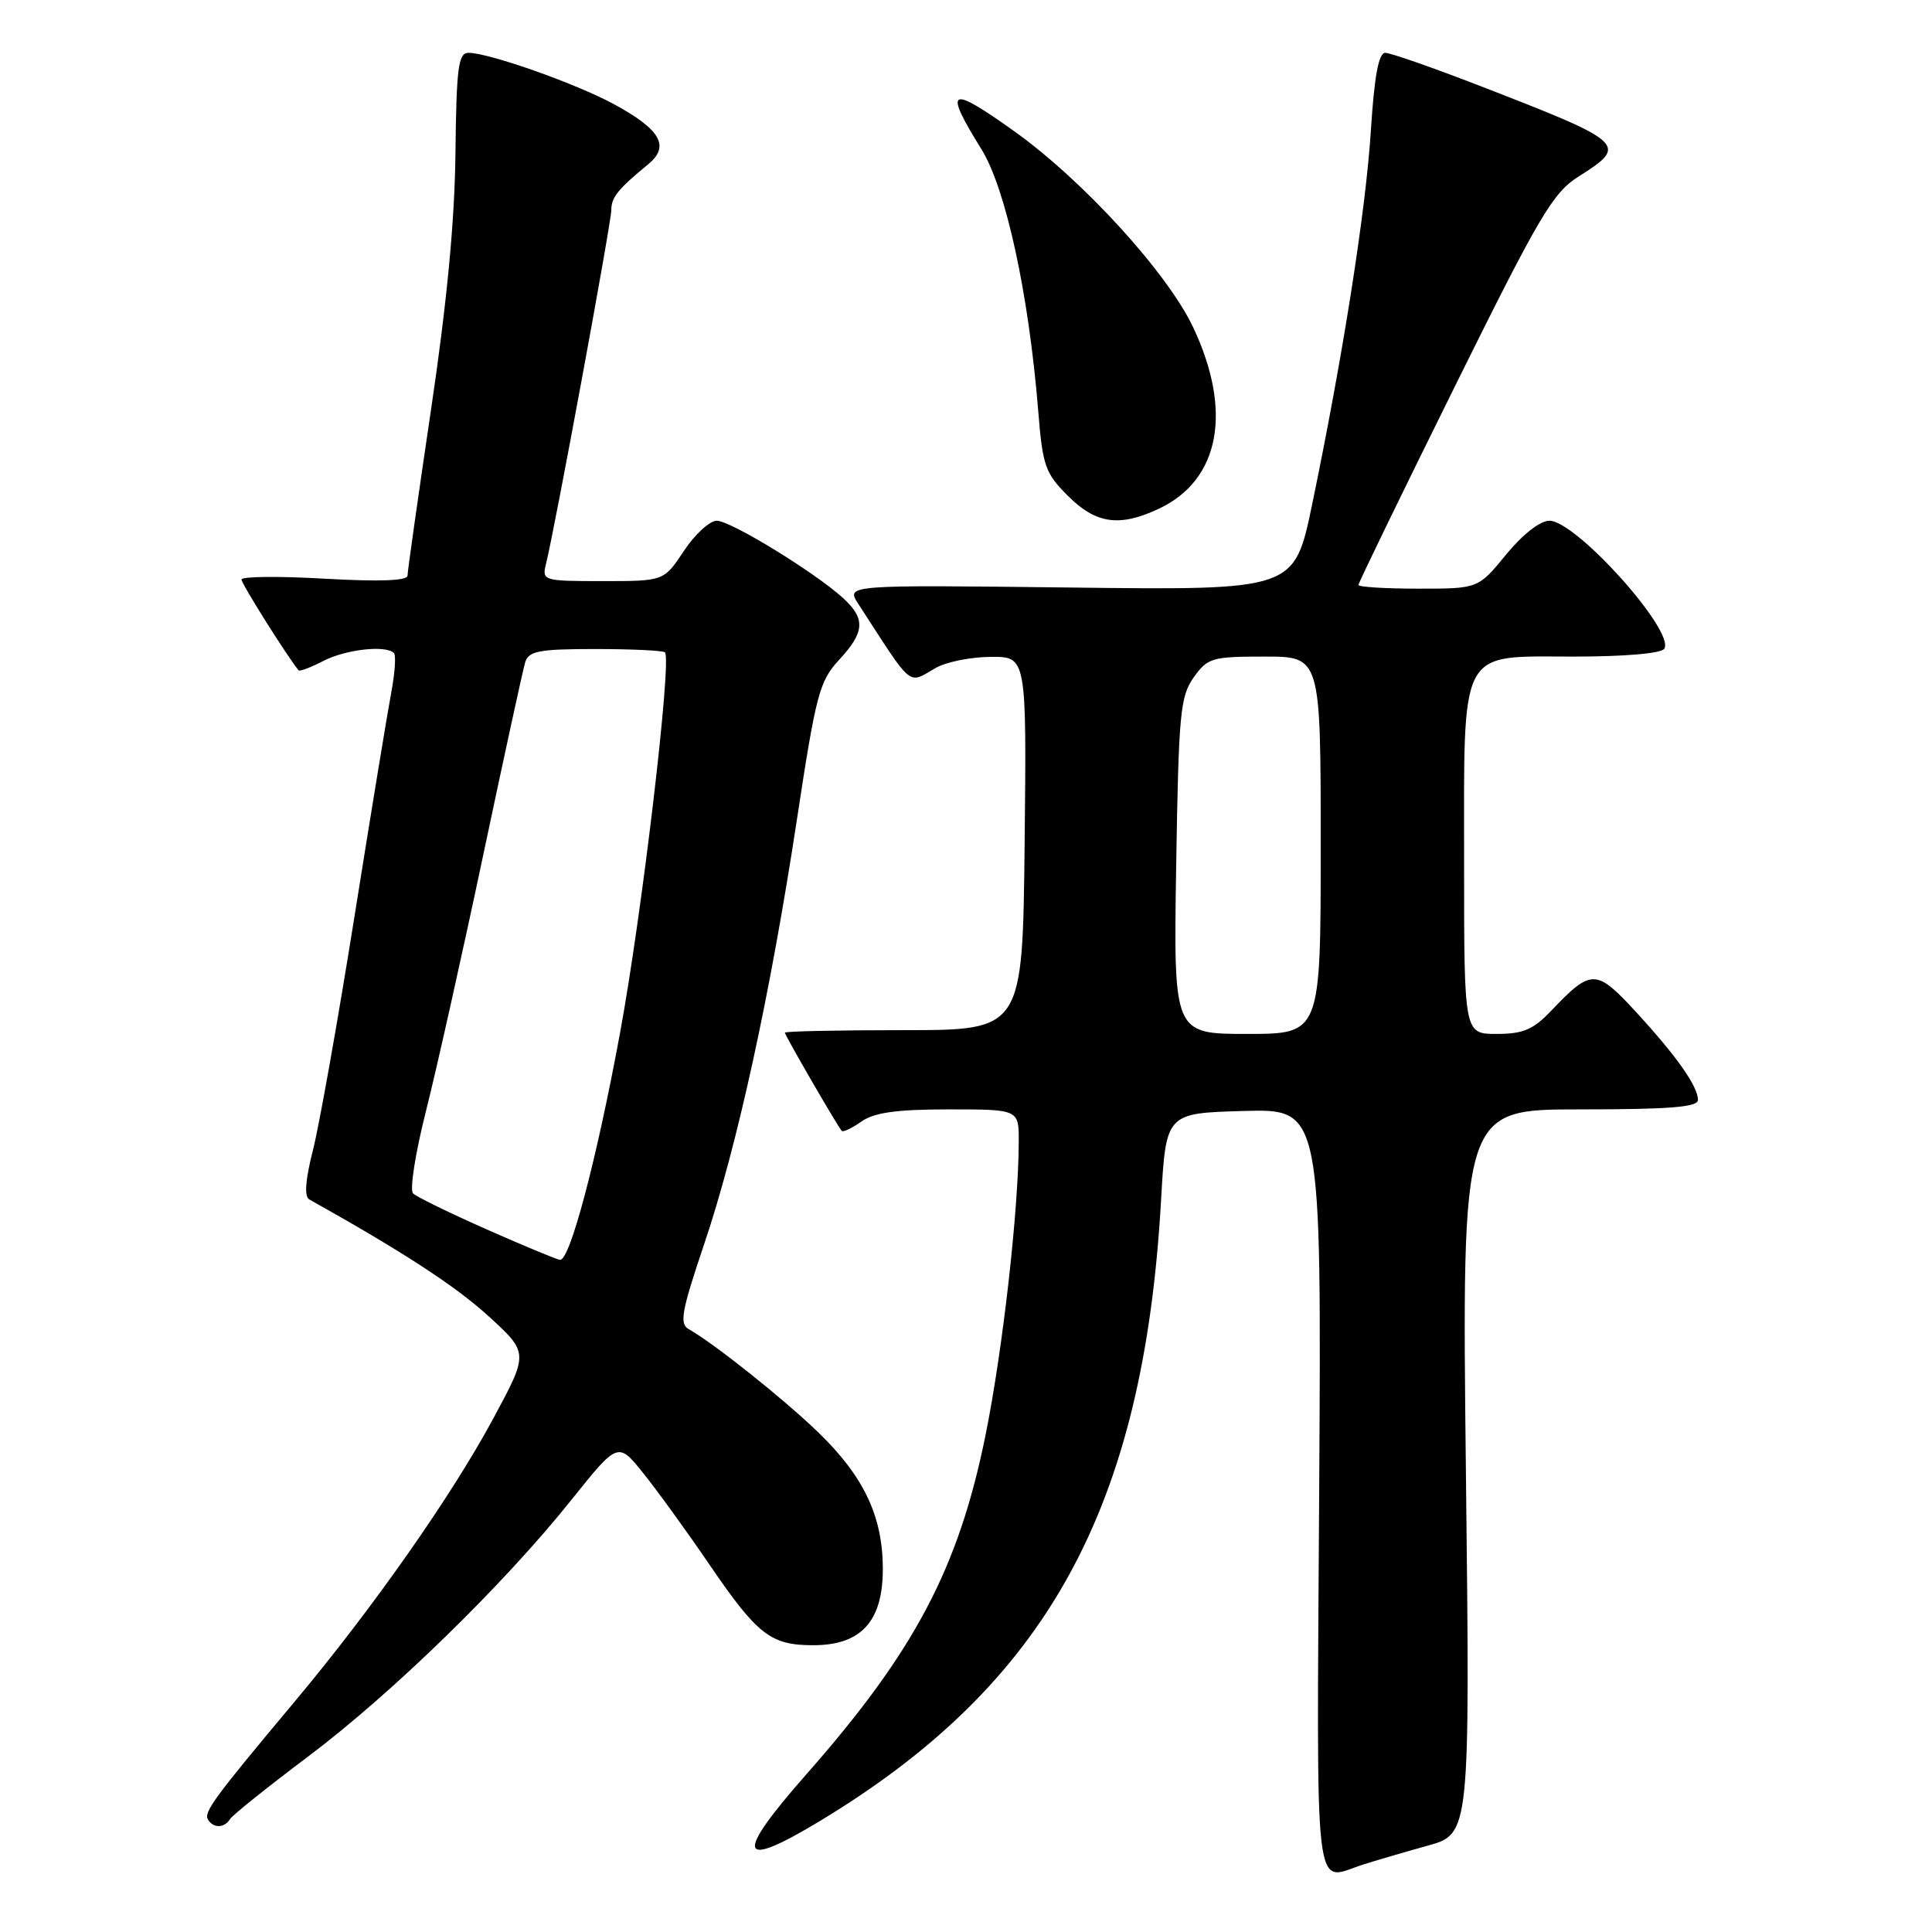 <?xml version="1.0" encoding="UTF-8" standalone="no"?>
<!DOCTYPE svg PUBLIC "-//W3C//DTD SVG 1.1//EN" "http://www.w3.org/Graphics/SVG/1.1/DTD/svg11.dtd" >
<svg xmlns="http://www.w3.org/2000/svg" xmlns:xlink="http://www.w3.org/1999/xlink" version="1.1" viewBox="0 0 256 256">
 <g >
 <path fill="currentColor"
d=" M 180.60 247.07 C 182.20 246.56 186.04 245.43 189.14 244.57 C 194.79 243.01 194.79 243.01 194.24 195.00 C 193.70 147.00 193.70 147.00 209.35 147.00 C 221.21 147.00 225.00 146.70 224.99 145.75 C 224.98 143.94 222.16 139.94 216.76 134.07 C 211.49 128.35 210.87 128.34 205.56 133.91 C 203.17 136.43 201.83 137.00 198.31 137.00 C 194.00 137.00 194.00 137.00 194.00 114.46 C 194.00 85.42 193.16 87.00 208.56 87.00 C 215.35 87.00 220.14 86.58 220.53 85.96 C 221.97 83.63 208.84 69.00 205.31 69.00 C 204.07 69.00 201.77 70.80 199.55 73.50 C 195.87 78.00 195.87 78.00 187.93 78.00 C 183.57 78.00 180.00 77.78 180.00 77.51 C 180.00 77.24 185.70 65.50 192.67 51.42 C 203.99 28.54 205.74 25.56 209.17 23.39 C 215.81 19.20 215.46 18.88 196.15 11.40 C 189.91 8.98 184.24 7.00 183.55 7.00 C 182.68 7.00 182.11 10.07 181.65 17.25 C 180.99 27.82 177.95 47.15 173.85 66.91 C 171.50 78.21 171.50 78.21 141.80 77.85 C 112.10 77.50 112.10 77.50 113.72 80.00 C 121.09 91.38 120.22 90.66 124.00 88.50 C 125.38 87.71 128.65 87.05 131.27 87.04 C 136.03 87.00 136.03 87.00 135.77 111.75 C 135.50 136.50 135.50 136.50 119.75 136.50 C 111.09 136.50 104.00 136.65 104.00 136.83 C 104.00 137.19 111.00 149.28 111.54 149.85 C 111.72 150.05 112.90 149.48 114.16 148.60 C 115.86 147.41 118.83 147.00 125.72 147.00 C 135.00 147.00 135.00 147.00 134.99 151.25 C 134.97 160.34 132.85 179.04 130.57 190.25 C 127.00 207.83 121.17 218.85 106.86 235.09 C 97.27 245.97 97.76 247.85 108.50 241.38 C 138.74 223.17 151.53 199.92 153.85 159.00 C 154.50 147.50 154.50 147.50 164.80 147.21 C 175.10 146.93 175.10 146.93 174.80 197.46 C 174.47 253.20 174.00 249.19 180.60 247.07 Z  M 30.47 241.05 C 30.79 240.52 35.43 236.81 40.76 232.80 C 51.92 224.42 66.74 209.97 75.70 198.76 C 81.89 191.02 81.89 191.02 85.28 195.26 C 87.15 197.59 91.07 203.01 94.00 207.31 C 100.38 216.65 102.11 218.00 107.77 218.00 C 114.13 218.00 117.01 214.81 116.98 207.80 C 116.95 200.87 114.44 195.61 108.40 189.77 C 103.80 185.33 94.56 177.97 91.26 176.12 C 90.00 175.42 90.31 173.73 93.29 164.90 C 97.69 151.88 102.07 131.79 105.61 108.50 C 108.12 92.00 108.58 90.25 111.17 87.45 C 114.59 83.77 114.71 82.00 111.75 79.28 C 108.06 75.89 96.82 69.00 94.98 69.00 C 94.04 69.00 92.07 70.80 90.62 73.00 C 87.97 77.00 87.97 77.00 79.88 77.00 C 71.98 77.00 71.80 76.94 72.34 74.75 C 73.51 70.09 81.00 29.48 81.00 27.85 C 81.00 26.15 81.86 25.08 85.92 21.74 C 88.80 19.36 87.51 17.14 81.32 13.79 C 76.24 11.04 64.77 7.00 62.08 7.00 C 60.73 7.01 60.48 8.89 60.35 20.25 C 60.26 29.25 59.21 40.19 57.10 54.37 C 55.40 65.85 54.00 75.70 54.00 76.27 C 54.00 76.96 50.31 77.09 43.00 76.68 C 36.95 76.33 32.00 76.38 32.00 76.79 C 32.00 77.35 37.93 86.79 39.56 88.82 C 39.70 89.00 41.18 88.44 42.86 87.57 C 45.81 86.05 51.12 85.45 52.20 86.53 C 52.49 86.82 52.33 89.19 51.84 91.78 C 51.35 94.38 49.15 107.75 46.96 121.50 C 44.77 135.25 42.29 149.17 41.46 152.43 C 40.46 156.35 40.30 158.55 40.98 158.93 C 53.39 165.87 60.35 170.41 64.70 174.37 C 70.05 179.25 70.05 179.25 65.41 187.87 C 59.88 198.17 49.38 213.13 39.02 225.50 C 28.27 238.34 26.96 240.13 27.57 241.12 C 28.29 242.28 29.73 242.24 30.47 241.05 Z  M 153.62 67.38 C 161.65 63.56 163.34 54.46 158.09 43.35 C 154.67 36.13 143.49 23.88 134.38 17.38 C 125.75 11.22 124.99 11.63 130.02 19.73 C 133.28 24.96 136.32 38.96 137.57 54.45 C 138.15 61.72 138.49 62.69 141.50 65.70 C 145.24 69.44 148.36 69.87 153.62 67.38 Z  M 155.85 114.76 C 156.17 94.58 156.38 92.27 158.17 89.76 C 160.02 87.17 160.59 87.00 167.57 87.00 C 175.00 87.00 175.00 87.00 175.00 112.00 C 175.00 137.00 175.00 137.00 165.25 137.00 C 155.50 137.00 155.50 137.00 155.85 114.76 Z  M 64.53 162.92 C 59.60 160.74 55.19 158.59 54.73 158.13 C 54.27 157.67 55.04 152.76 56.44 147.23 C 57.84 141.70 61.25 126.45 64.02 113.34 C 66.79 100.23 69.30 88.71 69.59 87.75 C 70.06 86.26 71.43 86.00 78.90 86.00 C 83.72 86.00 87.87 86.20 88.11 86.44 C 89.05 87.39 85.05 121.28 82.13 137.02 C 79.05 153.71 75.51 167.05 74.21 166.94 C 73.82 166.91 69.46 165.10 64.53 162.92 Z "/>
</g>
</svg>